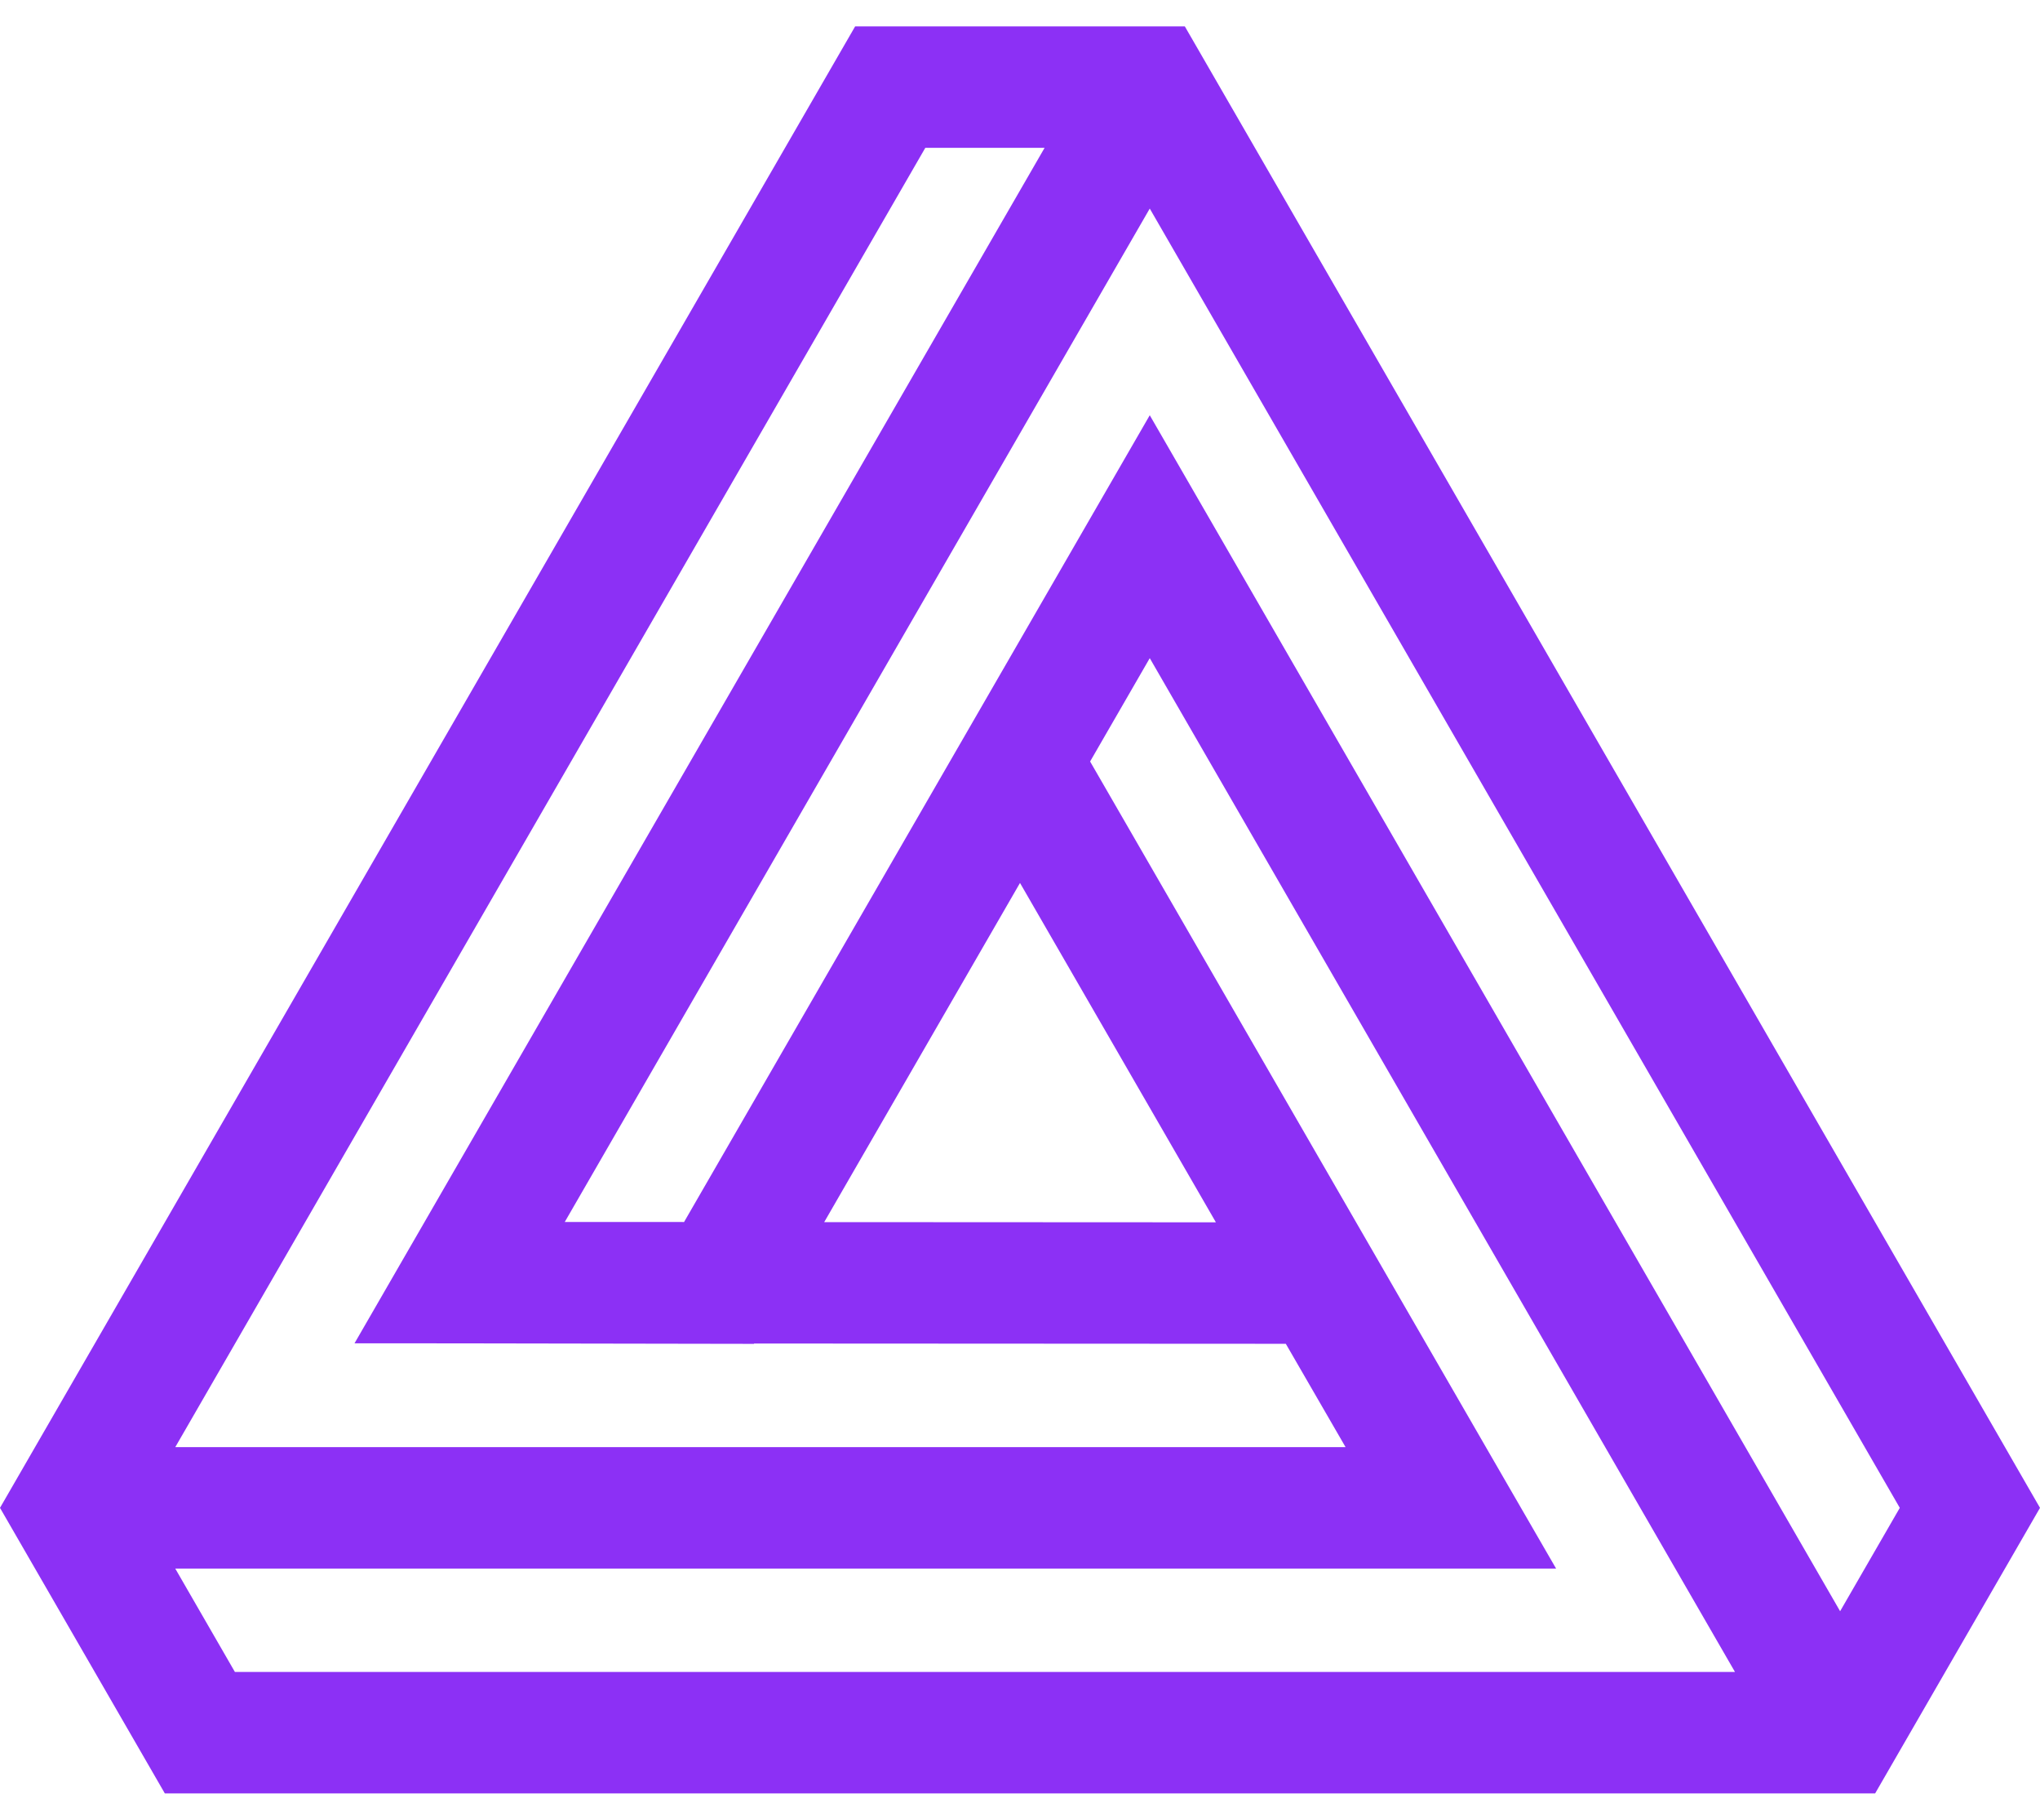 <svg width="74" height="66" fill="none" xmlns="http://www.w3.org/2000/svg"><path d="M42.979.957H31.02L0 54.687l5.979 10.356H68.02L74 54.687 42.979.957zm-9.414 4.405h4.327L12.86 48.719l3.76.002 10.729.018.007-.012 19.286.01 2.168 3.748H6.358L33.565 5.362zm-3.666 38.96L37 32.023l7.106 12.308-14.208-.007zM8.521 60.639L6.358 56.89h50.089l-1.926-3.33-14.978-25.942 2.164-3.748 21.228 36.768H8.522zm58.228-2.203L41.707 15.06l-7.25 12.558-9.643 16.702-4.327-.002 21.22-36.754 27.207 47.123-2.164 3.748z" fill="#8C30F5"/></svg>
